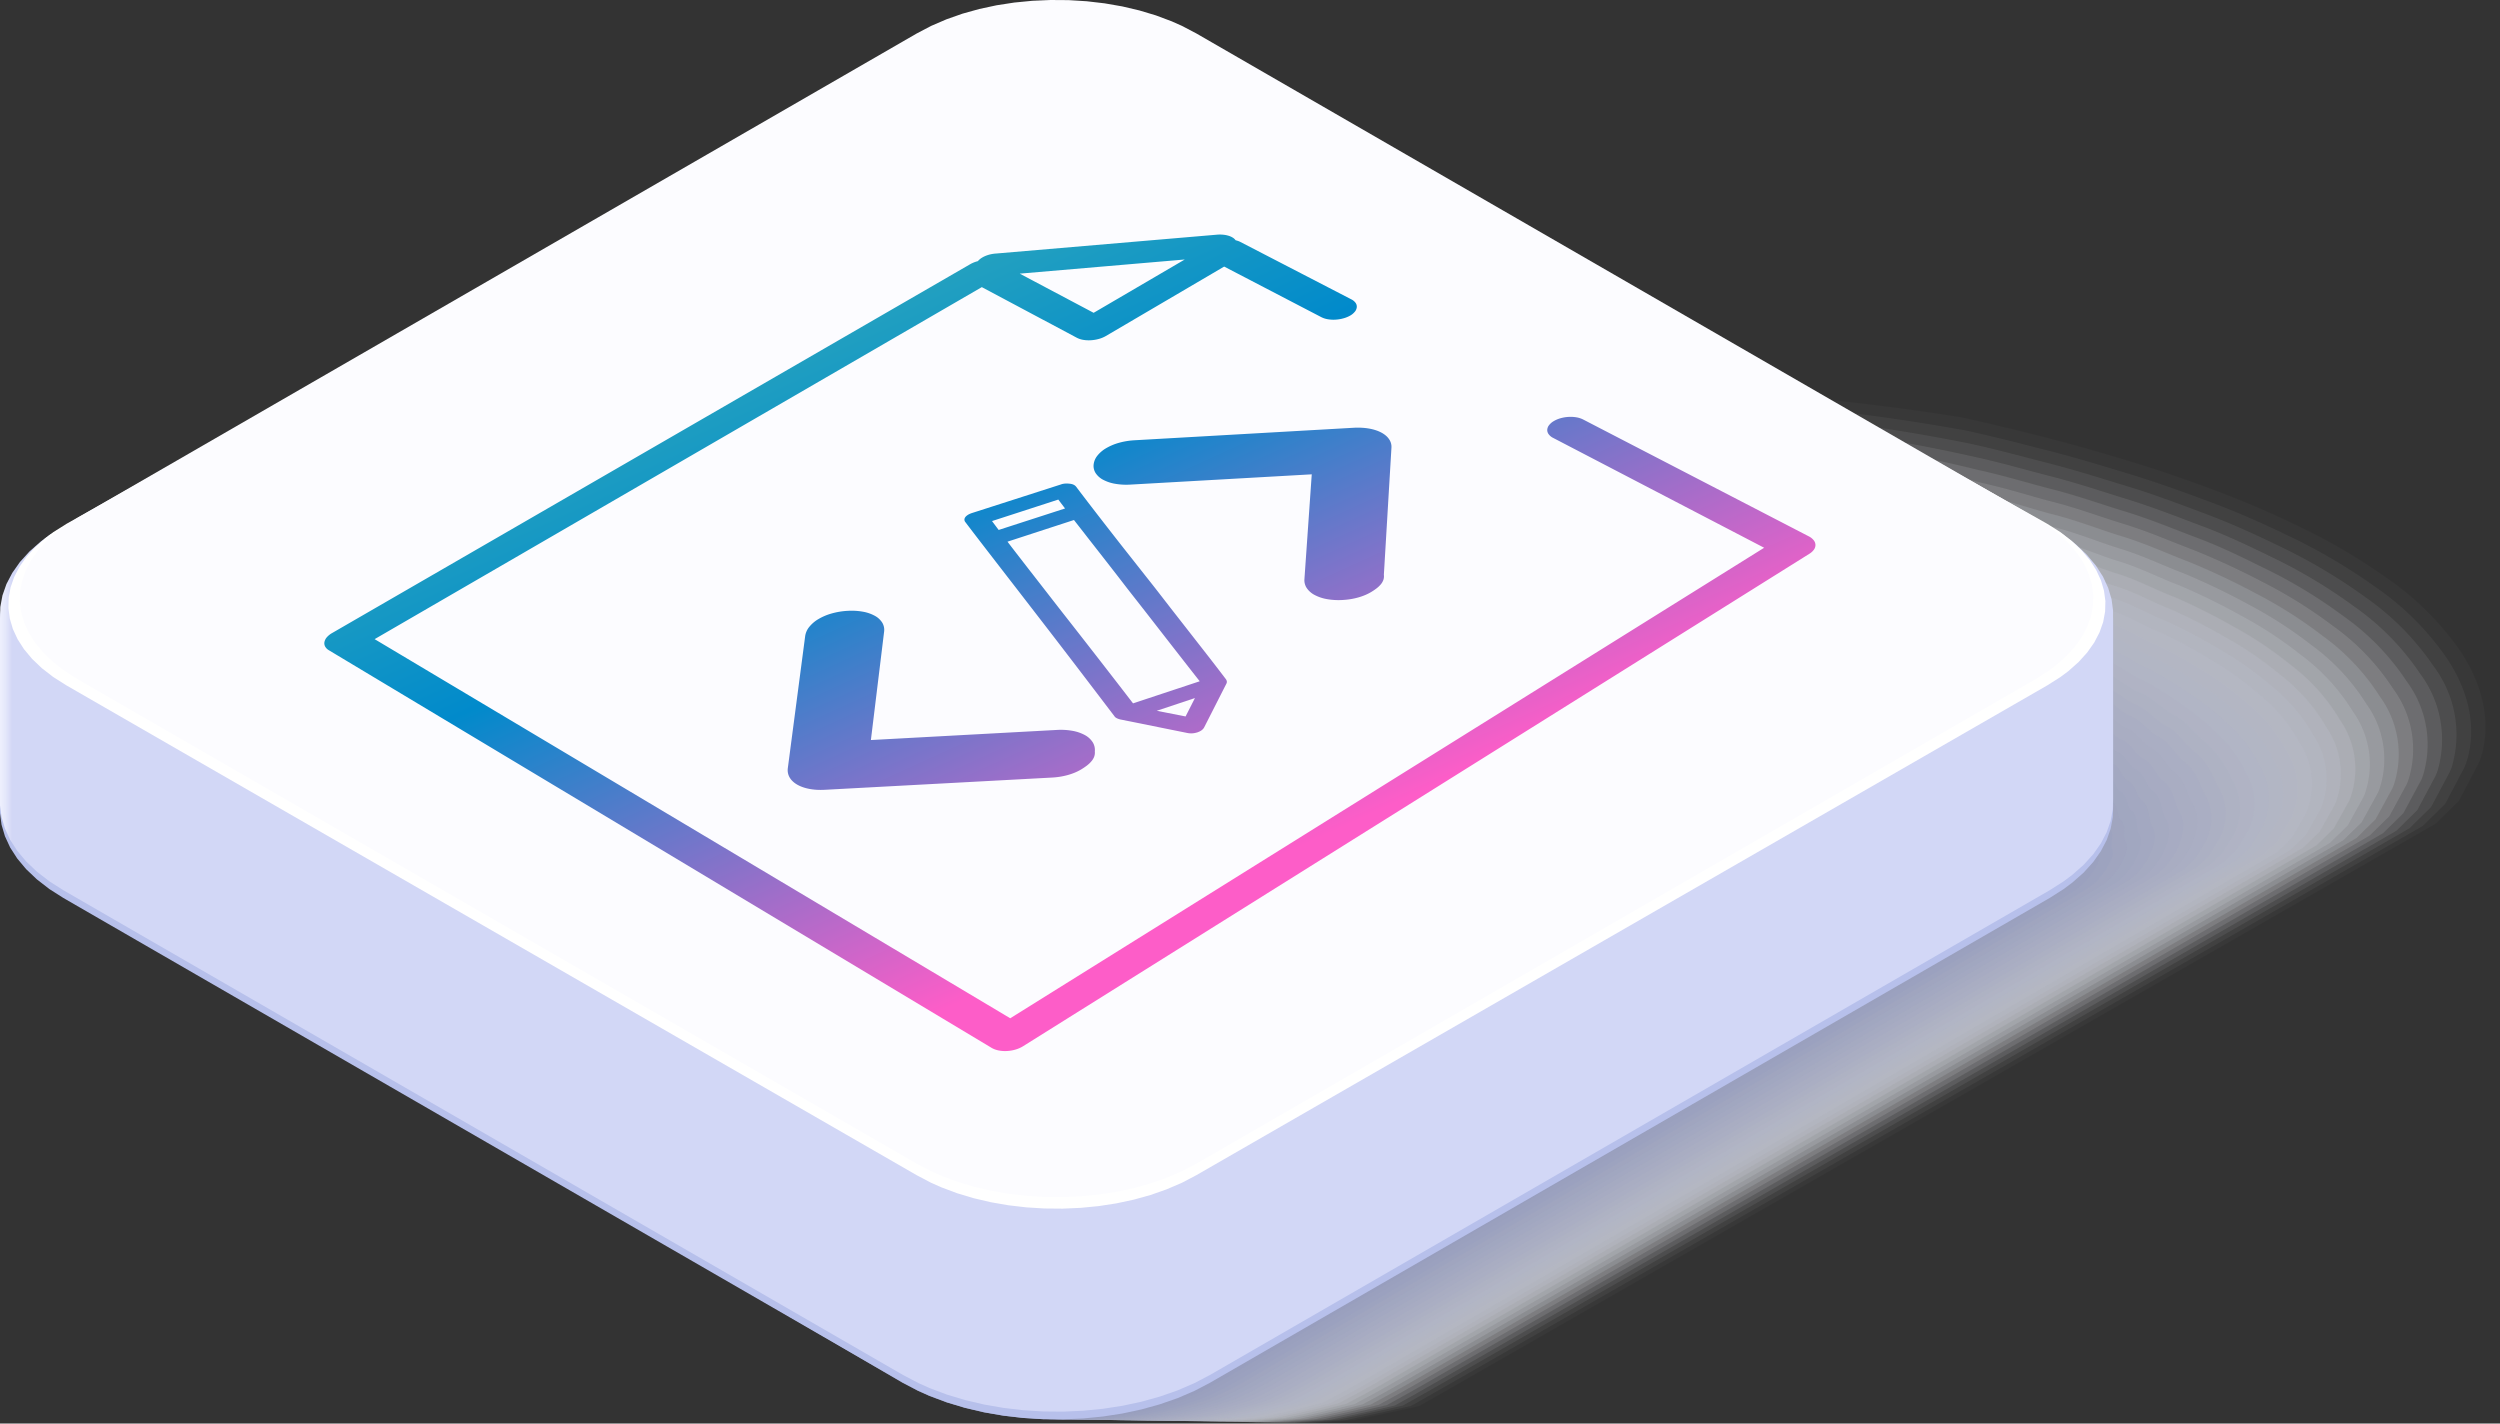 <svg xmlns="http://www.w3.org/2000/svg" xmlns:xlink="http://www.w3.org/1999/xlink" width="176.724" height="100.627" viewBox="0 0 176.724 100.627">
  <rect x="0" y="0" width="176.724" height="100.627" fill="#333333" stroke="none"/>
  <defs>
    <clipPath id="clip-path">
      <rect id="Rectangle_16824" data-name="Rectangle 16824" width="176.724" height="100.627" fill="none"/>
    </clipPath>
    <clipPath id="clip-path-3">
      <rect id="Rectangle_16821" data-name="Rectangle 16821" width="175.947" height="75.019" fill="none"/>
    </clipPath>
    <clipPath id="clip-path-4">
      <rect id="Rectangle_16789" data-name="Rectangle 16789" width="169.997" height="75.019" fill="none"/>
    </clipPath>
    <clipPath id="clip-path-5">
      <rect id="Rectangle_16790" data-name="Rectangle 16790" width="169.133" height="74.434" fill="none"/>
    </clipPath>
    <clipPath id="clip-path-6">
      <rect id="Rectangle_16791" data-name="Rectangle 16791" width="168.271" height="73.858" fill="none"/>
    </clipPath>
    <clipPath id="clip-path-7">
      <rect id="Rectangle_16792" data-name="Rectangle 16792" width="167.414" height="73.294" fill="none"/>
    </clipPath>
    <clipPath id="clip-path-8">
      <rect id="Rectangle_16793" data-name="Rectangle 16793" width="166.559" height="72.759" fill="none"/>
    </clipPath>
    <clipPath id="clip-path-9">
      <rect id="Rectangle_16794" data-name="Rectangle 16794" width="165.707" height="72.219" fill="none"/>
    </clipPath>
    <clipPath id="clip-path-10">
      <rect id="Rectangle_16795" data-name="Rectangle 16795" width="164.859" height="71.689" fill="none"/>
    </clipPath>
    <clipPath id="clip-path-11">
      <rect id="Rectangle_16796" data-name="Rectangle 16796" width="164.013" height="71.169" fill="none"/>
    </clipPath>
    <clipPath id="clip-path-12">
      <rect id="Rectangle_16797" data-name="Rectangle 16797" width="163.171" height="70.66" fill="none"/>
    </clipPath>
    <clipPath id="clip-path-13">
      <rect id="Rectangle_16798" data-name="Rectangle 16798" width="162.332" height="70.161" fill="none"/>
    </clipPath>
    <clipPath id="clip-path-14">
      <rect id="Rectangle_16799" data-name="Rectangle 16799" width="161.496" height="69.673" fill="none"/>
    </clipPath>
    <clipPath id="clip-path-15">
      <rect id="Rectangle_16800" data-name="Rectangle 16800" width="160.664" height="69.194" fill="none"/>
    </clipPath>
    <clipPath id="clip-path-16">
      <rect id="Rectangle_16801" data-name="Rectangle 16801" width="159.834" height="68.726" fill="none"/>
    </clipPath>
    <clipPath id="clip-path-17">
      <rect id="Rectangle_16802" data-name="Rectangle 16802" width="159.008" height="68.267" fill="none"/>
    </clipPath>
    <clipPath id="clip-path-18">
      <rect id="Rectangle_16803" data-name="Rectangle 16803" width="158.184" height="67.818" fill="none"/>
    </clipPath>
    <clipPath id="clip-path-19">
      <rect id="Rectangle_16804" data-name="Rectangle 16804" width="157.363" height="67.378" fill="none"/>
    </clipPath>
    <clipPath id="clip-path-20">
      <rect id="Rectangle_16805" data-name="Rectangle 16805" width="156.544" height="66.948" fill="none"/>
    </clipPath>
    <clipPath id="clip-path-21">
      <rect id="Rectangle_16806" data-name="Rectangle 16806" width="155.728" height="66.529" fill="none"/>
    </clipPath>
    <clipPath id="clip-path-22">
      <rect id="Rectangle_16807" data-name="Rectangle 16807" width="154.915" height="66.118" fill="none"/>
    </clipPath>
    <clipPath id="clip-path-23">
      <rect id="Rectangle_16808" data-name="Rectangle 16808" width="154.105" height="65.714" fill="none"/>
    </clipPath>
    <clipPath id="clip-path-24">
      <rect id="Rectangle_16809" data-name="Rectangle 16809" width="153.298" height="65.318" fill="none"/>
    </clipPath>
    <clipPath id="clip-path-25">
      <rect id="Rectangle_16810" data-name="Rectangle 16810" width="152.494" height="64.928" fill="none"/>
    </clipPath>
    <clipPath id="clip-path-26">
      <rect id="Rectangle_16811" data-name="Rectangle 16811" width="151.693" height="64.545" fill="none"/>
    </clipPath>
    <clipPath id="clip-path-27">
      <rect id="Rectangle_16812" data-name="Rectangle 16812" width="150.897" height="64.169" fill="none"/>
    </clipPath>
    <clipPath id="clip-path-28">
      <rect id="Rectangle_16813" data-name="Rectangle 16813" width="150.104" height="63.798" fill="none"/>
    </clipPath>
    <clipPath id="clip-path-29">
      <rect id="Rectangle_16814" data-name="Rectangle 16814" width="149.315" height="63.433" fill="none"/>
    </clipPath>
    <clipPath id="clip-path-30">
      <rect id="Rectangle_16815" data-name="Rectangle 16815" width="148.532" height="63.074" fill="none"/>
    </clipPath>
    <clipPath id="clip-path-31">
      <rect id="Rectangle_16816" data-name="Rectangle 16816" width="147.754" height="62.719" fill="none"/>
    </clipPath>
    <clipPath id="clip-path-32">
      <rect id="Rectangle_16817" data-name="Rectangle 16817" width="147.097" height="62.37" fill="none"/>
    </clipPath>
    <clipPath id="clip-path-33">
      <rect id="Rectangle_16818" data-name="Rectangle 16818" width="146.621" height="62.025" fill="none"/>
    </clipPath>
    <clipPath id="clip-path-34">
      <rect id="Rectangle_16819" data-name="Rectangle 16819" width="146.541" height="61.684" fill="none"/>
    </clipPath>
    <clipPath id="clip-path-35">
      <rect id="Rectangle_16820" data-name="Rectangle 16820" width="146.803" height="61.348" fill="none"/>
    </clipPath>
    <clipPath id="clip-path-36">
      <path id="Path_100308" data-name="Path 100308" d="M3.5,38.944l-.62.465-.8.707-.672.742-.542.771-.411.788-.282.806-.151.813L0,44.852V58.067l.109.816.238.806.368.8.5.777.629.753.758.722.889.689.994.633L63.837,98.328l1.087.569.8.359,1.225.46,1.289.386,1.332.313,1.368.237,1.393.164,1.41.088,1.414.012,1.412-.063,1.4-.138,1.376-.212,1.346-.288,1.3-.363,1.254-.438,1.191-.513,1.095-.574L144.89,64.06l.986-.628.62-.465.8-.706.672-.743.542-.771.411-.788.28-.8.152-.813.021-.817V44.309l-.108-.814-.239-.808-.37-.8-.5-.778-.629-.752-.759-.723-.886-.688-.995-.633L4.817,38.164Z" transform="translate(0 -38.164)" fill="none"/>
    </clipPath>
    <linearGradient id="linear-gradient" y1="1.013" x2="0.006" y2="1.013" gradientUnits="objectBoundingBox">
      <stop offset="0" stop-color="#eff1fe"/>
      <stop offset="0.457" stop-color="#e5e8fb"/>
      <stop offset="0.5" stop-color="#e4e7fb"/>
      <stop offset="0.952" stop-color="#d4d8f6"/>
      <stop offset="1" stop-color="#d2d7f6"/>
    </linearGradient>
    <linearGradient id="linear-gradient-2" x1="0.021" x2="0.648" y2="0.754" gradientUnits="objectBoundingBox">
      <stop offset="0" stop-color="#53c0b0"/>
      <stop offset="0" stop-color="#52c0b0"/>
      <stop offset="0.507" stop-color="#018acb"/>
      <stop offset="1" stop-color="#fd5dc8"/>
    </linearGradient>
  </defs>
  <g id="Group_61702" data-name="Group 61702" transform="translate(-476 -2327.683)">
    <g id="Group_61575" data-name="Group 61575" transform="translate(476 2327.683)">
      <g id="Group_61676" data-name="Group 61676" transform="translate(0)" clip-path="url(#clip-path)">
        <g id="Group_61673" data-name="Group 61673">
          <g id="Group_61672" data-name="Group 61672" clip-path="url(#clip-path)">
            <g id="Group_61671" data-name="Group 61671" transform="translate(0.777 25.608)" opacity="0.75" style="mix-blend-mode: multiply;isolation: isolate">
              <g id="Group_61670" data-name="Group 61670">
                <g id="Group_61669" data-name="Group 61669" clip-path="url(#clip-path-3)">
                  <g id="Group_61575-2" data-name="Group 61575" transform="translate(5.951)" opacity="0">
                    <g id="Group_61574" data-name="Group 61574">
                      <g id="Group_61573" data-name="Group 61573" clip-path="url(#clip-path-4)">
                        <path id="Path_100275" data-name="Path 100275" d="M138.578,29.354C184.3,39.273,176.41,54.5,176.41,54.5l-1.4,2.679-1.664,1.646L101.086,100.2l-4.567.979-3.189.227-3.2-.114-4.643-.808-7.7-1.456L13.968,59.613,12.841,58.9l-1.007-.779-.86-.821-.712-.854-.567-.88-.416-.9-.272-.915-.122-.925S.467,38.065,18.595,30.732s109.471-3.658,119.984-1.378" transform="translate(-6.933 -26.388)" fill="#fff"/>
                      </g>
                    </g>
                  </g>
                  <g id="Group_61578" data-name="Group 61578" transform="translate(5.791 0.574)" opacity="0.032">
                    <g id="Group_61577" data-name="Group 61577">
                      <g id="Group_61576" data-name="Group 61576" clip-path="url(#clip-path-5)">
                        <path id="Path_100276" data-name="Path 100276" d="M18.226,31.153c.2-.082.423-.186.642-.265s.465-.181.7-.256.509-.176.767-.249.555-.171.833-.242c.187-.049.4-.112.594-.159,17.461-4.217,69.366-3.219,97.551-1.648A165.156,165.156,0,0,1,138.87,30.3c2.094.455,4.071.947,5.939,1.422,2.126.541,4.1,1.121,5.956,1.683,2.18.662,4.166,1.362,5.991,2.045,2.284.854,4.29,1.744,6.074,2.611a41.8,41.8,0,0,1,6.027,3.546,20.328,20.328,0,0,1,5.261,5.205c2.378,3.572,1.813,6.44,1.458,7.523a3.32,3.32,0,0,1-.187.474l-1.365,2.6-1.619,1.6-1.155.664L103.1,98.726l-1.242.709-1.345.765-1.521.332-1.575.341-1.45.311-1.669.122-1.506.109-1.725-.057-1.459-.05-.157-.027L87.79,101l-1.605-.278-1.2-.209-.428-.081-1.642-.312-1.577-.3-1.534-.3-1.07-.209-1.4-.277L13.72,59.8,12.6,59.088l-1-.77-.348-.33-.5-.478-.706-.839L9.476,55.8l-.21-.444-.21-.444-.275-.9-.13-.912s-.071-.123-.179-.34c-.12-.243-.306-.638-.5-1.11-.128-.319-.271-.711-.4-1.119-.11-.336-.22-.725-.32-1.112-1.094-4.248-1.03-11.762,7.78-16.677.327-.182.667-.388,1.018-.564.331-.166.677-.354,1.031-.514s.753-.352,1.144-.51" transform="translate(-6.768 -26.98)" fill="#fdfdfe"/>
                      </g>
                    </g>
                  </g>
                  <g id="Group_61581" data-name="Group 61581" transform="translate(5.629 1.138)" opacity="0.065">
                    <g id="Group_61580" data-name="Group 61580">
                      <g id="Group_61579" data-name="Group 61579" clip-path="url(#clip-path-6)">
                        <path id="Path_100277" data-name="Path 100277" d="M17.856,31.574c.194-.079.423-.207.635-.282s.468-.2.7-.273.515-.2.765-.267.563-.188.831-.257c.181-.047.406-.123.595-.169,16.879-4.077,70.382-2.864,98.187-1.295a148.6,148.6,0,0,1,19.6,2.217c2.024.44,3.935.942,5.74,1.4,2.055.523,3.963,1.11,5.753,1.654,2.107.64,4.018,1.344,5.782,2,2.209.825,4.134,1.712,5.857,2.55a40.15,40.15,0,0,1,5.809,3.454,19.532,19.532,0,0,1,5.063,5.057c2.3,3.453,1.725,6.249,1.383,7.3a3.189,3.189,0,0,1-.182.458l-1.331,2.524L171.462,59.2l-1.15.662-67.8,38.878-1.238.706-1.339.756-1.512.335-1.566.342-1.446.31-1.659.126-1.5.11-1.715-.054-1.453-.049-.157-.025-1.65-.278-1.6-.273-1.192-.208-.427-.081-1.632-.312-1.567-.3-1.524-.3-1.062-.214-1.391-.285L13.473,59.986l-1.118-.707-.99-.76-.345-.324-.5-.473-.7-.825-.563-.855L9.045,55.6l-.21-.439-.279-.887-.137-.9s-.075-.128-.179-.337c-.116-.234-.308-.642-.491-1.1-.123-.309-.271-.715-.4-1.108-.106-.325-.217-.729-.313-1.1-1.057-4.1-.8-11.789,7.716-16.54.315-.177.645-.4.985-.573.319-.16.66-.37,1-.524s.738-.367,1.115-.52" transform="translate(-6.601 -27.561)" fill="#fafbfe"/>
                      </g>
                    </g>
                  </g>
                  <g id="Group_61584" data-name="Group 61584" transform="translate(5.463 1.691)" opacity="0.097">
                    <g id="Group_61583" data-name="Group 61583">
                      <g id="Group_61582" data-name="Group 61582" clip-path="url(#clip-path-7)">
                        <path id="Path_100278" data-name="Path 100278" d="M17.487,31.993c.187-.076.422-.226.627-.3s.471-.219.692-.29.52-.213.761-.282.571-.207.83-.274c.175-.045.413-.135.6-.179,16.3-3.936,71.4-2.508,98.821-.942a134.289,134.289,0,0,1,19.64,2.469c1.953.424,3.8.937,5.541,1.381,1.985.506,3.822,1.1,5.549,1.624,2.034.618,3.869,1.326,5.573,1.962,2.132.8,3.976,1.681,5.641,2.49a38.4,38.4,0,0,1,5.59,3.361,18.775,18.775,0,0,1,4.866,4.908,8.041,8.041,0,0,1,1.307,7.069,3.111,3.111,0,0,1-.178.443l-1.3,2.445-1.526,1.5-1.144.662-67.449,38.7-1.232.7-1.334.747-1.5.34-1.558.342-1.442.309-1.65.129-1.5.111-1.7-.049-1.446-.049L88.4,101.3l-1.641-.271-1.591-.27-1.185-.207-.425-.08-1.622-.312-1.558-.308-1.513-.309-1.053-.218-1.38-.3L13.226,60.171l-1.114-.7-.98-.749-.344-.319-.493-.465-.7-.811-.56-.842-.213-.432-.21-.433-.283-.873-.145-.886s-.077-.132-.177-.334c-.113-.226-.31-.647-.487-1.089-.119-.3-.27-.718-.394-1.1-.1-.313-.213-.731-.307-1.093-1.02-3.964-.57-11.817,7.653-16.4.3-.17.623-.416.952-.581.309-.154.642-.384.972-.533s.721-.383,1.086-.531" transform="translate(-6.431 -28.131)" fill="#f8f9fd"/>
                      </g>
                    </g>
                  </g>
                  <g id="Group_61587" data-name="Group 61587" transform="translate(5.295 2.214)" opacity="0.129">
                    <g id="Group_61586" data-name="Group 61586">
                      <g id="Group_61585" data-name="Group 61585" clip-path="url(#clip-path-8)">
                        <path id="Path_100279" data-name="Path 100279" d="M17.118,32.413c.181-.073.422-.246.619-.317s.473-.239.686-.308.526-.232.758-.3.579-.224.829-.288c.169-.044.421-.147.6-.189,15.714-3.8,72.418-2.209,99.457-.589a118.776,118.776,0,0,1,19.682,2.719c1.885.409,3.661.934,5.343,1.361,1.913.487,3.679,1.09,5.344,1.6,1.962.6,3.722,1.306,5.365,1.92,2.055.768,3.82,1.649,5.425,2.429a36.656,36.656,0,0,1,5.371,3.268,18,18,0,0,1,4.668,4.759,7.758,7.758,0,0,1,1.231,6.842,2.836,2.836,0,0,1-.173.429l-1.263,2.368-1.48,1.456-1.138.66-67.1,38.528-1.228.7-1.329.739-1.493.343-1.548.343-1.44.309-1.64.131-1.494.112-1.694-.046-1.439-.047-.157-.024-1.633-.264-1.584-.266-1.177-.2-.424-.08-1.612-.312L79.9,99.875l-1.5-.313-1.043-.224-1.37-.306-63-38.676-1.11-.7-.971-.739-.341-.313-.488-.459-.69-.8-.558-.83-.214-.424L8.4,55.666l-.287-.859-.151-.873s-.08-.136-.177-.331c-.109-.218-.312-.653-.482-1.079-.115-.286-.269-.721-.388-1.087-.1-.3-.21-.735-.3-1.083A14.841,14.841,0,0,1,14.2,34.086c.294-.164.6-.431.919-.589.3-.149.624-.4.942-.543s.706-.4,1.058-.541" transform="translate(-6.257 -28.67)" fill="#f6f7fc"/>
                      </g>
                    </g>
                  </g>
                  <g id="Group_61590" data-name="Group 61590" transform="translate(5.125 2.743)" opacity="0.161">
                    <g id="Group_61589" data-name="Group 61589">
                      <g id="Group_61588" data-name="Group 61588" clip-path="url(#clip-path-9)">
                        <path id="Path_100280" data-name="Path 100280" d="M16.749,32.833c.174-.07.422-.267.611-.335s.476-.259.681-.324.532-.252.755-.315.586-.243.827-.3c.163-.042.428-.158.6-.2,15.132-3.655,73.435-1.862,100.092-.236a107.667,107.667,0,0,1,19.725,2.969c1.815.394,3.526.93,5.144,1.341,1.843.469,3.537,1.08,5.141,1.567,1.889.574,3.573,1.288,5.155,1.879,1.98.74,3.663,1.617,5.209,2.369a34.863,34.863,0,0,1,5.151,3.175,17.2,17.2,0,0,1,4.471,4.611,7.478,7.478,0,0,1,1.157,6.613,2.7,2.7,0,0,1-.168.414l-1.23,2.289-1.433,1.409-1.133.659L100.757,98.767l-1.223.692-1.325.731-1.486.345-1.538.344-1.436.308-1.63.135-1.492.113-1.684-.042-1.432-.046-.156-.023-1.625-.258-1.577-.261-1.17-.2-.422-.079-1.6-.312L79.42,99.9l-1.493-.318-1.034-.229-1.36-.315L12.731,60.54l-1.105-.695-.962-.729-.338-.309-.484-.451-.683-.783L8.6,56.757l-.215-.417-.212-.422-.292-.844-.157-.861s-.083-.141-.177-.328c-.1-.21-.313-.658-.478-1.068-.111-.277-.267-.724-.382-1.077-.1-.29-.206-.738-.292-1.072a15.085,15.085,0,0,1,7.525-16.132c.283-.158.58-.445.885-.6.287-.144.607-.415.914-.553s.69-.413,1.029-.55" transform="translate(-6.081 -29.215)" fill="#f3f5fc"/>
                      </g>
                    </g>
                  </g>
                  <g id="Group_61593" data-name="Group 61593" transform="translate(4.951 3.262)" opacity="0.194">
                    <g id="Group_61592" data-name="Group 61592">
                      <g id="Group_61591" data-name="Group 61591" clip-path="url(#clip-path-10)">
                        <path id="Path_100281" data-name="Path 100281" d="M16.379,33.252c.167-.068.421-.286.6-.352s.478-.279.675-.342.538-.271.752-.332.595-.26.826-.319c.156-.041.436-.171.6-.21,14.55-3.515,74.452-1.516,100.727.117a97.935,97.935,0,0,1,19.767,3.219c1.746.378,3.39.925,4.946,1.321,1.771.451,3.4,1.069,4.938,1.538,1.817.551,3.425,1.269,4.946,1.838a54.338,54.338,0,0,1,4.993,2.308,33.147,33.147,0,0,1,4.932,3.083,16.432,16.432,0,0,1,4.273,4.462,7.2,7.2,0,0,1,1.082,6.386,2.62,2.62,0,0,1-.163.4l-1.2,2.212-1.388,1.361-1.128.658L100.17,98.777l-1.218.687-1.319.722-1.477.35-1.529.344-1.432.307-1.621.138-1.488.114-1.674-.038-1.425-.044-.157-.022-1.617-.251-1.57-.258-1.164-.2-.42-.078-1.591-.312-1.528-.317-1.483-.324-1.026-.234-1.349-.325-62.6-38.307-1.1-.691-.953-.718-.335-.3-.478-.444L8.937,57.8l-.555-.8-.216-.41-.213-.416-.3-.83-.165-.848s-.085-.145-.175-.325c-.1-.2-.316-.663-.475-1.058-.107-.266-.266-.728-.377-1.067-.092-.279-.2-.74-.286-1.064a15.357,15.357,0,0,1,7.462-16c.273-.151.559-.459.852-.607.276-.138.59-.43.884-.563s.674-.428,1-.56" transform="translate(-5.902 -29.75)" fill="#f1f3fb"/>
                      </g>
                    </g>
                  </g>
                  <g id="Group_61596" data-name="Group 61596" transform="translate(4.774 3.77)" opacity="0.226">
                    <g id="Group_61595" data-name="Group 61595">
                      <g id="Group_61594" data-name="Group 61594" clip-path="url(#clip-path-11)">
                        <path id="Path_100282" data-name="Path 100282" d="M16.009,33.67c.16-.065.421-.307.6-.369s.48-.3.671-.36.542-.289.748-.348.6-.278.825-.335c.15-.039.443-.181.6-.219,13.968-3.373,75.468-1.167,101.362.47a89.487,89.487,0,0,1,19.81,3.47c1.675.363,3.252.922,4.746,1.3,1.7.433,3.254,1.06,4.735,1.51,1.744.529,3.276,1.25,4.737,1.8a51.413,51.413,0,0,1,4.776,2.248,31.407,31.407,0,0,1,4.713,2.991,15.651,15.651,0,0,1,4.075,4.313A6.924,6.924,0,0,1,169.41,56.3a2.457,2.457,0,0,1-.157.383l-1.162,2.133-1.341,1.314-1.122.656-66.043,38-1.213.682-1.313.714-1.468.353-1.521.345-1.428.306-1.611.141-1.485.114-1.662-.033-1.419-.042-.157-.022L84.7,101.1l-1.562-.254-1.156-.2-.419-.078-1.581-.312-1.52-.32L76.988,99.6l-1.017-.239-1.338-.335-62.4-38.122-1.1-.686-.944-.708-.333-.3-.474-.438-.673-.755-.553-.791-.217-.4-.213-.41-.3-.817-.172-.835s-.088-.149-.175-.322c-.1-.194-.318-.668-.47-1.047-.1-.254-.265-.731-.372-1.056-.087-.269-.2-.744-.279-1.054-.874-3.4.35-11.928,7.4-15.86.262-.145.538-.474.819-.614.265-.133.573-.445.855-.574s.659-.443.971-.57" transform="translate(-5.72 -30.273)" fill="#eff1fa"/>
                      </g>
                    </g>
                  </g>
                  <g id="Group_61599" data-name="Group 61599" transform="translate(4.595 4.267)" opacity="0.258">
                    <g id="Group_61598" data-name="Group 61598">
                      <g id="Group_61597" data-name="Group 61597" clip-path="url(#clip-path-12)">
                        <path id="Path_100283" data-name="Path 100283" d="M15.64,34.089c.153-.062.42-.327.588-.387s.483-.317.666-.376.547-.309.744-.365.611-.3.824-.351c.144-.037.45-.193.6-.23,13.387-3.232,76.486-.817,102,.824a82.022,82.022,0,0,1,19.852,3.721c1.605.348,3.116.916,4.548,1.28,1.63.415,3.111,1.049,4.531,1.48,1.671.508,3.128,1.232,4.527,1.755a48.551,48.551,0,0,1,4.561,2.186,29.746,29.746,0,0,1,4.494,2.9,14.893,14.893,0,0,1,3.877,4.165,6.648,6.648,0,0,1,.932,5.932,2.258,2.258,0,0,1-.152.37L167.1,59.047l-1.3,1.265-1.116.656L99,98.8l-1.208.677-1.309.706-1.459.356-1.512.345-1.425.306-1.6.144-1.481.115-1.653-.03-1.412-.041-.157-.021-1.6-.238-1.556-.25-1.149-.2-.417-.078-1.571-.312-1.509-.322-1.462-.335-1.007-.245-1.329-.344L11.989,61.092,10.9,60.41l-.935-.7-.33-.293-.468-.43-.668-.74-.551-.779-.219-.4-.213-.406-.3-.8-.179-.823s-.092-.152-.175-.318c-.092-.185-.32-.673-.466-1.036-.1-.245-.264-.734-.366-1.046-.083-.257-.194-.746-.271-1.043-.838-3.256.58-11.955,7.334-15.724.25-.14.516-.488.786-.623.253-.127.554-.461.826-.583s.642-.458.942-.579" transform="translate(-5.535 -30.786)" fill="#eceffa"/>
                      </g>
                    </g>
                  </g>
                  <g id="Group_61602" data-name="Group 61602" transform="translate(4.412 4.755)" opacity="0.29">
                    <g id="Group_61601" data-name="Group 61601">
                      <g id="Group_61600" data-name="Group 61600" clip-path="url(#clip-path-13)">
                        <path id="Path_100284" data-name="Path 100284" d="M15.271,34.508c.147-.059.42-.347.58-.4s.486-.338.66-.393.553-.327.742-.381.619-.313.822-.366c.138-.036.458-.206.6-.241,12.8-3.093,77.5-.466,102.633,1.177a75.553,75.553,0,0,1,19.895,3.97c1.536.334,2.98.912,4.349,1.261,1.559.4,2.97,1.038,4.327,1.451,1.6.486,2.98,1.214,4.319,1.715a45.551,45.551,0,0,1,4.344,2.125,28.036,28.036,0,0,1,4.276,2.806,14.135,14.135,0,0,1,3.679,4.016,6.371,6.371,0,0,1,.857,5.705,2.135,2.135,0,0,1-.148.355l-1.094,1.977-1.25,1.219-1.11.654L98.414,98.8l-1.2.673-1.3.7-1.45.361-1.5.345-1.423.3-1.591.147-1.478.116-1.642-.025-1.405-.041-.157-.019-1.591-.232-1.549-.246-1.141-.2-.416-.077L79,100.3l-1.5-.325-1.452-.341-1-.248-1.318-.354L11.741,61.276,10.653,60.6l-.927-.687L9.4,59.623,8.937,59.2l-.661-.726-.55-.767-.22-.39-.214-.4-.308-.788L6.8,55.32S6.7,55.163,6.624,55c-.089-.178-.322-.679-.462-1.026-.094-.234-.263-.738-.36-1.035-.081-.246-.191-.75-.264-1.034-.8-3.115.809-11.983,7.269-15.588.24-.133.495-.5.753-.631.243-.122.537-.476.8-.594s.628-.474.914-.589" transform="translate(-5.348 -31.288)" fill="#eaedf9"/>
                      </g>
                    </g>
                  </g>
                  <g id="Group_61605" data-name="Group 61605" transform="translate(4.228 5.231)" opacity="0.323">
                    <g id="Group_61604" data-name="Group 61604">
                      <g id="Group_61603" data-name="Group 61603" clip-path="url(#clip-path-14)">
                        <path id="Path_100285" data-name="Path 100285" d="M14.9,34.926c.141-.057.419-.367.573-.422s.488-.357.655-.41.558-.345.738-.4.627-.331.821-.381c.132-.034.465-.217.6-.25,12.223-2.952,78.519-.115,103.268,1.529,12.017.8,18.223,3.85,19.938,4.221,1.465.318,2.843.908,4.151,1.24,1.489.378,2.828,1.029,4.123,1.422,1.526.464,2.832,1.2,4.11,1.673a42.857,42.857,0,0,1,4.128,2.065,26.5,26.5,0,0,1,4.056,2.712,13.385,13.385,0,0,1,3.481,3.867,6.1,6.1,0,0,1,.781,5.478,1.917,1.917,0,0,1-.143.341l-1.059,1.9-1.2,1.172-1.105.653L97.827,98.813l-1.2.669-1.3.689-1.441.364-1.493.346-1.419.3-1.582.15-1.474.116-1.631-.021-1.4-.039-.157-.018-1.583-.225L81.61,100.9l-1.134-.2-.415-.077-1.549-.312L77.02,99.99l-1.441-.345-.99-.254-1.307-.364L11.493,61.46l-1.084-.673-.917-.677-.324-.282L8.71,59.41,8.054,58.7l-.547-.754-.222-.382-.215-.394-.312-.773-.193-.8s-.1-.161-.173-.312c-.084-.17-.324-.684-.457-1.015-.09-.224-.262-.74-.355-1.026-.077-.235-.187-.752-.257-1.024-.765-2.972,1.04-12.01,7.206-15.451.229-.127.474-.516.719-.64s.52-.491.768-.6.611-.489.885-.6" transform="translate(-5.157 -31.779)" fill="#e8ebf9"/>
                      </g>
                    </g>
                  </g>
                  <g id="Group_61608" data-name="Group 61608" transform="translate(4.04 5.698)" opacity="0.355">
                    <g id="Group_61607" data-name="Group 61607">
                      <g id="Group_61606" data-name="Group 61606" clip-path="url(#clip-path-15)">
                        <path id="Path_100286" data-name="Path 100286" d="M14.53,35.344c.134-.054.419-.388.565-.441s.491-.377.649-.426.564-.365.736-.414.636-.35.821-.4c.124-.034.472-.231.6-.262,11.64-2.81,79.536.24,103.9,1.884,12.242.825,18.347,4.117,19.98,4.471,1.4.3,2.707.9,3.953,1.22,1.417.362,2.685,1.018,3.92,1.395,1.453.44,2.683,1.176,3.9,1.63a40.179,40.179,0,0,1,3.912,2,24.894,24.894,0,0,1,3.838,2.62,12.639,12.639,0,0,1,3.283,3.719,5.821,5.821,0,0,1,.706,5.25,1.841,1.841,0,0,1-.138.326l-1.026,1.821-1.157,1.125-1.1.651-64.636,37.3-1.194.664-1.293.68-1.432.368-1.485.346-1.415.3-1.572.151-1.47.118-1.621-.017-1.392-.038-.158-.018-1.575-.219-1.534-.238-1.127-.2-.414-.077-1.539-.312-1.481-.331-1.43-.351-.982-.258-1.3-.374L11.246,61.642l-1.08-.67-.908-.667-.321-.277-.453-.41-.65-.7-.545-.741L7.064,57.8l-.216-.388-.315-.761-.2-.784s-.1-.164-.173-.31c-.081-.161-.326-.688-.453-1.005-.085-.212-.26-.742-.348-1.014-.074-.223-.184-.756-.25-1.014-.729-2.831,1.27-12.037,7.143-15.313.217-.122.451-.533.685-.649s.5-.508.738-.613.6-.5.857-.608" transform="translate(-4.964 -32.26)" fill="#e5e9f8"/>
                      </g>
                    </g>
                  </g>
                  <g id="Group_61611" data-name="Group 61611" transform="translate(3.851 6.155)" opacity="0.387">
                    <g id="Group_61610" data-name="Group 61610">
                      <g id="Group_61609" data-name="Group 61609" clip-path="url(#clip-path-16)">
                        <path id="Path_100287" data-name="Path 100287" d="M14.161,35.761c.127-.051.419-.408.557-.457s.494-.4.644-.444.569-.384.732-.431.643-.367.82-.412c.118-.031.479-.241.6-.271,11.058-2.671,80.552.593,104.538,2.236,12.468.854,18.471,4.385,20.023,4.722,1.327.287,2.571.9,3.754,1.2,1.347.343,2.544,1.008,3.717,1.364,1.38.419,2.535,1.158,3.692,1.59a37.428,37.428,0,0,1,3.7,1.944,23.159,23.159,0,0,1,3.619,2.528,11.9,11.9,0,0,1,3.085,3.569,5.557,5.557,0,0,1,.632,5.024,1.7,1.7,0,0,1-.133.31l-.992,1.743-1.111,1.077-1.093.65L96.656,98.829l-1.188.66-1.289.672-1.423.371-1.476.348-1.411.3-1.562.155-1.467.119-1.61-.014-1.385-.036-.158-.017-1.566-.213-1.527-.235-1.12-.2-.412-.075-1.528-.312-1.472-.335-1.42-.356-.973-.264-1.286-.383L11,61.823,9.922,61.16l-.9-.657L8.7,60.231l-.447-.4-.645-.684-.543-.728-.224-.37-.217-.382-.32-.745L6.1,56.147s-.1-.17-.171-.307c-.077-.153-.329-.695-.449-.995-.082-.2-.259-.746-.344-1-.07-.213-.18-.758-.243-1-.693-2.69,1.5-12.065,7.079-15.178.207-.115.43-.546.652-.657s.484-.522.708-.623.58-.519.828-.619" transform="translate(-4.769 -32.731)" fill="#e3e7f7"/>
                      </g>
                    </g>
                  </g>
                  <g id="Group_61614" data-name="Group 61614" transform="translate(3.659 6.602)" opacity="0.419">
                    <g id="Group_61613" data-name="Group 61613" transform="translate(0)">
                      <g id="Group_61612" data-name="Group 61612" clip-path="url(#clip-path-17)">
                        <path id="Path_100288" data-name="Path 100288" d="M13.791,36.178c.12-.049.418-.427.549-.475s.5-.416.639-.461.575-.4.73-.447.651-.385.818-.429c.112-.029.486-.252.6-.28,10.477-2.531,81.569.947,105.174,2.588,12.693.883,18.594,4.654,20.066,4.972,1.256.273,2.434.895,3.555,1.18,1.275.325,2.4,1,3.512,1.335,1.308.4,2.387,1.139,3.483,1.549a34.525,34.525,0,0,1,3.479,1.882,21.657,21.657,0,0,1,3.4,2.436,11.16,11.16,0,0,1,2.887,3.421,5.286,5.286,0,0,1,.557,4.8,1.586,1.586,0,0,1-.128.3l-.958,1.665-1.065,1.03L160,61.885,96.07,98.836l-1.183.656-1.283.664-1.414.375-1.467.348-1.407.3-1.553.159-1.463.119-1.6-.009-1.378-.035-.157-.017-1.558-.206-1.521-.232-1.113-.193-.41-.075-1.519-.312-1.461-.337-1.41-.362-.964-.269-1.276-.393L10.75,62.006l-1.071-.66-.89-.646-.316-.267-.443-.4-.639-.67-.542-.715-.226-.362-.217-.377-.324-.731-.213-.759s-.107-.174-.171-.3c-.073-.146-.331-.7-.444-.984-.077-.191-.258-.75-.339-.994-.065-.2-.176-.762-.236-.994-.656-2.548,1.73-12.093,7.016-15.043.2-.11.409-.56.619-.666s.467-.537.679-.633.564-.534.8-.629" transform="translate(-4.571 -33.192)" fill="#e1e4f7"/>
                      </g>
                    </g>
                  </g>
                  <g id="Group_61617" data-name="Group 61617" transform="translate(3.466 7.04)" opacity="0.452">
                    <g id="Group_61616" data-name="Group 61616" transform="translate(0)">
                      <g id="Group_61615" data-name="Group 61615" clip-path="url(#clip-path-18)">
                        <path id="Path_100289" data-name="Path 100289" d="M13.42,36.6c.114-.046.418-.447.542-.492s.5-.436.633-.478.58-.422.726-.464.66-.4.817-.443c.106-.027.494-.265.6-.291,9.894-2.39,82.585,1.3,105.808,2.941,12.919.911,18.72,4.922,20.108,5.223,1.187.258,2.3.891,3.356,1.16,1.205.307,2.261.988,3.309,1.306,1.235.376,2.239,1.121,3.273,1.507a32.273,32.273,0,0,1,3.264,1.821,20.026,20.026,0,0,1,3.18,2.344A10.45,10.45,0,0,1,161.732,54a5.02,5.02,0,0,1,.48,4.569,1.408,1.408,0,0,1-.122.28l-.924,1.587-1.019.982-1.082.648L95.483,98.843l-1.178.651-1.278.655-1.405.378-1.458.349-1.405.3-1.542.162-1.46.121-1.59-.006-1.371-.033-.157-.016-1.551-.2-1.513-.227-1.105-.192-.41-.075-1.508-.312-1.453-.34-1.4-.368-.955-.274-1.265-.4L10.5,62.188l-1.067-.656-.88-.636-.314-.261L7.8,60.246l-.633-.656-.541-.7L6.4,58.533l-.218-.372-.328-.716-.22-.746s-.11-.178-.171-.3-.333-.706-.441-.973c-.072-.181-.256-.753-.332-.984-.062-.19-.173-.765-.229-.984-.62-2.407,1.96-12.121,6.952-14.906.185-.1.386-.574.586-.674s.449-.552.649-.642.549-.549.771-.639" transform="translate(-4.372 -33.643)" fill="#dee2f6"/>
                      </g>
                    </g>
                  </g>
                  <g id="Group_61620" data-name="Group 61620" transform="translate(3.27 7.469)" opacity="0.484">
                    <g id="Group_61619" data-name="Group 61619" transform="translate(0)">
                      <g id="Group_61618" data-name="Group 61618" clip-path="url(#clip-path-19)">
                        <path id="Path_100290" data-name="Path 100290" d="M13.05,37.012c.107-.044.417-.468.535-.509s.5-.455.627-.5.586-.441.723-.48.668-.42.816-.459c.1-.025.5-.277.606-.3,9.312-2.248,83.6,1.66,106.444,3.3,13.144.94,18.843,5.19,20.15,5.473,1.117.243,2.161.886,3.158,1.139,1.133.288,2.118.977,3.105,1.277,1.163.353,2.09,1.1,3.064,1.466a29.468,29.468,0,0,1,3.047,1.76,18.506,18.506,0,0,1,2.962,2.25,9.736,9.736,0,0,1,2.493,3.124,4.757,4.757,0,0,1,.406,4.342,1.272,1.272,0,0,1-.118.266l-.889,1.509-.973.935-1.076.646L94.9,98.85l-1.173.646-1.273.647-1.4.381-1.449.35-1.4.3-1.533.164-1.456.122h-1.58l-1.364-.033-.157-.015-1.542-.192L79.067,101l-1.1-.191-.408-.074-1.5-.312-1.442-.343-1.39-.373-.946-.279-1.255-.412L10.254,62.37,9.19,61.719l-.871-.626-.311-.256-.433-.382-.628-.641-.539-.69-.228-.347-.219-.367-.332-.7L5.4,56.973s-.112-.182-.169-.3-.335-.71-.437-.963c-.068-.17-.256-.757-.327-.973-.058-.18-.169-.768-.221-.974C3.664,51.5,6.437,41.616,11.136,39c.174-.1.365-.589.553-.682s.431-.568.62-.653.533-.564.741-.648" transform="translate(-4.17 -34.085)" fill="#dce0f5"/>
                      </g>
                    </g>
                  </g>
                  <g id="Group_61623" data-name="Group 61623" transform="translate(3.073 7.889)" opacity="0.516">
                    <g id="Group_61622" data-name="Group 61622">
                      <g id="Group_61621" data-name="Group 61621" clip-path="url(#clip-path-20)">
                        <path id="Path_100291" data-name="Path 100291" d="M12.68,37.427c.1-.041.417-.487.527-.527s.5-.475.622-.512.591-.46.72-.5.675-.439.814-.475c.093-.024.509-.288.607-.312C24.7,33,100.588,37.123,123.049,38.752c13.371.97,18.968,5.459,20.193,5.725,1.047.227,2.025.881,2.959,1.119,1.064.271,1.977.968,2.9,1.248,1.09.331,1.942,1.084,2.855,1.425a27.106,27.106,0,0,1,2.831,1.7,16.949,16.949,0,0,1,2.742,2.158,9.024,9.024,0,0,1,2.3,2.974,4.5,4.5,0,0,1,.331,4.115,1.172,1.172,0,0,1-.114.251l-.855,1.43-.927.887-1.071.646L94.311,98.856l-1.167.642-1.268.639-1.387.385-1.44.35-1.4.3-1.524.168-1.453.123-1.568,0-1.358-.031-.158-.014-1.533-.186-1.5-.22-1.091-.189-.407-.074-1.488-.312-1.433-.345-1.379-.378-.937-.284-1.244-.422L10.006,62.551,8.946,61.9l-.862-.615-.309-.25-.428-.376-.622-.628-.537-.677-.229-.341-.22-.361L5.4,57.967l-.235-.721s-.115-.185-.169-.294-.337-.715-.432-.952c-.064-.16-.255-.76-.321-.964-.055-.168-.165-.771-.215-.964-.546-2.124,2.42-12.177,6.825-14.634.163-.091.344-.6.519-.691s.414-.583.591-.663.518-.579.713-.658" transform="translate(-3.967 -34.518)" fill="#dadef5"/>
                      </g>
                    </g>
                  </g>
                  <g id="Group_61626" data-name="Group 61626" transform="translate(2.875 8.301)" opacity="0.548">
                    <g id="Group_61625" data-name="Group 61625" transform="translate(0)">
                      <g id="Group_61624" data-name="Group 61624" clip-path="url(#clip-path-21)">
                        <path id="Path_100292" data-name="Path 100292" d="M12.311,37.844c.093-.038.416-.508.519-.544s.506-.495.617-.53.6-.478.716-.513.683-.456.813-.49c.087-.022.516-.3.607-.322,8.148-1.968,85.634,2.377,107.714,4,13.6,1,19.091,5.726,20.235,5.975.977.212,1.888.877,2.76,1.1.992.252,1.835.957,2.7,1.219,1.017.31,1.793,1.066,2.645,1.384a24.4,24.4,0,0,1,2.615,1.639,15.464,15.464,0,0,1,2.523,2.066,8.325,8.325,0,0,1,2.1,2.826,4.237,4.237,0,0,1,.255,3.888,1.083,1.083,0,0,1-.108.236l-.821,1.353-.881.839-1.066.644L93.725,98.863l-1.164.638-1.263.63-1.379.389-1.43.352-1.394.3-1.514.171-1.449.124-1.559.006-1.351-.029-.158-.013-1.526-.181-1.492-.215-1.084-.188-.4-.074-1.478-.312-1.424-.348-1.368-.383-.928-.288-1.233-.433L9.757,62.732,8.7,62.09l-.853-.606-.306-.246-.422-.369-.616-.613-.536-.664-.23-.335L5.519,58.9l-.34-.673-.242-.708s-.118-.19-.169-.291-.339-.721-.428-.941c-.059-.149-.253-.764-.315-.953-.051-.157-.161-.773-.208-.954-.51-1.983,2.65-12.2,6.761-14.5.152-.085.322-.617.486-.7s.4-.6.562-.673.5-.594.684-.668" transform="translate(-3.763 -34.942)" fill="#d7ddf4"/>
                      </g>
                    </g>
                  </g>
                  <g id="Group_61629" data-name="Group 61629" transform="translate(2.675 8.705)" opacity="0.581">
                    <g id="Group_61628" data-name="Group 61628" transform="translate(0)">
                      <g id="Group_61627" data-name="Group 61627" clip-path="url(#clip-path-22)">
                        <path id="Path_100293" data-name="Path 100293" d="M11.94,38.26c.087-.035.416-.528.511-.562s.509-.514.611-.547.6-.5.713-.53.692-.475.812-.506c.082-.02.523-.312.608-.332,7.565-1.827,86.65,2.736,108.349,4.354,13.822,1.032,19.216,5.994,20.278,6.224.907.2,1.752.873,2.562,1.079.921.235,1.692.947,2.494,1.191.945.286,1.646,1.046,2.437,1.342.99.37,1.626,1.2,2.4,1.578,1.051.511,1.6,1.47,2.3,1.973a7.662,7.662,0,0,1,1.9,2.677,3.985,3.985,0,0,1,.18,3.66.99.99,0,0,1-.1.221l-.788,1.274-.835.793-1.059.643L93.138,98.87,91.98,99.5l-1.258.622-1.37.392-1.421.353-1.391.3-1.5.174-1.446.125-1.548.011-1.344-.028-.158-.013-1.517-.173-1.485-.213-1.077-.187-.4-.073-1.467-.312-1.414-.352-1.359-.388-.919-.294L69.678,99,9.509,62.913l-1.051-.639-.844-.595-.3-.24-.417-.362-.61-.6-.533-.651L5.517,59.5,5.3,59.151l-.345-.66L4.7,57.8s-.12-.194-.167-.288-.342-.726-.424-.931c-.055-.139-.252-.767-.31-.943-.048-.146-.158-.776-.2-.944-.475-1.84,2.879-12.231,6.7-14.361.142-.079.3-.632.453-.707s.379-.613.532-.682.486-.609.656-.678" transform="translate(-3.557 -35.358)" fill="#d5dbf3"/>
                      </g>
                    </g>
                  </g>
                  <g id="Group_61632" data-name="Group 61632" transform="translate(2.474 9.101)" opacity="0.613">
                    <g id="Group_61631" data-name="Group 61631" transform="translate(0)">
                      <g id="Group_61630" data-name="Group 61630" clip-path="url(#clip-path-23)">
                        <path id="Path_100294" data-name="Path 100294" d="M11.569,38.675c.081-.032.416-.548.5-.579s.511-.534.607-.564.607-.517.709-.546.7-.493.811-.521c.075-.019.531-.324.609-.343,6.984-1.687,87.666,3.095,108.985,4.708,14.046,1.062,19.34,6.262,20.32,6.475.837.181,1.616.869,2.363,1.059.85.216,1.551.936,2.291,1.162.872.265,1.5,1.028,2.228,1.3.913.342,1.468,1.171,2.182,1.518.969.472,1.433,1.416,2.085,1.881,1.018.724,1.272,1.884,1.7,2.528a3.737,3.737,0,0,1,.106,3.433.9.9,0,0,1-.1.207l-.754,1.2-.788.744-1.054.642-61.826,35.9L91.4,99.5l-1.253.614-1.361.4-1.412.353-1.388.3-1.493.177-1.443.126-1.537.014-1.337-.026-.158-.012-1.508-.167-1.478-.208-1.069-.186-.4-.072L74.1,100.5l-1.405-.354-1.348-.394-.91-.3L69.227,99,9.261,63.094,8.214,62.46l-.835-.584-.3-.235-.411-.354L6.061,60.7l-.531-.639-.234-.32L5.074,59.4l-.348-.646-.255-.682s-.124-.2-.167-.285-.344-.732-.419-.921c-.051-.127-.251-.77-.3-.932-.044-.135-.154-.779-.194-.935C2.949,53.3,6.5,42.738,10.02,40.771c.131-.073.279-.645.42-.716s.361-.629.5-.692.471-.625.627-.688" transform="translate(-3.35 -35.767)" fill="#d3d8f3"/>
                      </g>
                    </g>
                  </g>
                  <g id="Group_61635" data-name="Group 61635" transform="translate(2.271 9.49)" opacity="0.645">
                    <g id="Group_61634" data-name="Group 61634">
                      <g id="Group_61633" data-name="Group 61633" clip-path="url(#clip-path-24)">
                        <path id="Path_100295" data-name="Path 100295" d="M11.2,39.09c.074-.03.415-.568.5-.6s.514-.553.6-.581.612-.536.707-.563.707-.51.809-.537c.069-.017.539-.335.609-.352,6.4-1.547,88.683,3.455,109.62,5.06,14.272,1.095,19.465,6.531,20.363,6.726.768.166,1.479.865,2.164,1.038.779.2,1.409.927,2.087,1.132.8.243,1.349,1.009,2.018,1.26.837.312,1.312,1.139,1.966,1.457.89.433,1.269,1.362,1.867,1.788.933.665,1.11,1.789,1.5,2.38a3.486,3.486,0,0,1,.03,3.205.817.817,0,0,1-.092.192l-.72,1.118-.742.7-1.048.64L91.966,98.881l-1.149.624-1.247.6-1.352.4-1.4.354-1.384.3-1.484.18-1.439.126-1.526.018-1.331-.025-.158-.011-1.5-.16-1.471-.2-1.063-.184-.4-.072-1.447-.312-1.395-.357-1.338-.4-.9-.3-1.2-.461L9.013,63.274l-1.043-.63-.826-.574-.3-.23-.408-.347-.6-.572-.529-.626-.235-.313-.223-.338L4.5,59.012l-.262-.67s-.127-.2-.167-.281-.345-.738-.414-.911c-.048-.116-.25-.772-.3-.922-.04-.123-.149-.782-.186-.924-.4-1.558,3.34-12.288,6.57-14.09.12-.067.258-.66.387-.725s.344-.643.474-.7.454-.64.6-.7" transform="translate(-3.141 -36.167)" fill="#d1d6f2"/>
                      </g>
                    </g>
                  </g>
                  <g id="Group_61638" data-name="Group 61638" transform="translate(2.068 9.872)" opacity="0.677">
                    <g id="Group_61637" data-name="Group 61637">
                      <g id="Group_61636" data-name="Group 61636" clip-path="url(#clip-path-25)">
                        <path id="Path_100296" data-name="Path 100296" d="M10.828,39.505c.068-.027.416-.588.489-.614s.515-.574.595-.6.618-.554.7-.578.716-.529.809-.552c.062-.016.544-.347.609-.363,5.822-1.406,89.7,3.816,110.255,5.413,14.5,1.127,19.589,6.8,20.407,6.976.7.151,1.342.86,1.965,1.018.709.18,1.267.916,1.885,1.1.726.22,1.2.991,1.809,1.218.762.284,1.155,1.108,1.751,1.4.807.393,1.1,1.308,1.648,1.7.848.6.948,1.694,1.305,2.231.793,1.191.074,2.617-.046,2.978a.66.66,0,0,1-.087.178l-.685,1.04-.7.65-1.041.64L91.379,98.887l-1.143.619-1.241.6-1.344.4-1.394.355-1.38.3-1.475.182-1.436.128-1.515.022-1.326-.024-.157-.01-1.493-.153-1.462-.2-1.056-.183-.4-.071-1.436-.312-1.387-.36-1.328-.4-.891-.309-1.193-.472L8.763,63.454l-1.037-.626-.817-.565-.294-.223-.4-.341-.594-.558-.529-.613-.236-.306L4.63,59.89l-.356-.617L4,58.616s-.129-.207-.166-.279-.346-.742-.41-.9c-.044-.106-.248-.775-.294-.911-.037-.113-.147-.786-.179-.915C2.59,54.2,6.526,43.3,9.461,41.658c.11-.06.238-.674.355-.733s.325-.659.443-.712.44-.655.569-.707" transform="translate(-2.932 -36.561)" fill="#ced4f1"/>
                      </g>
                    </g>
                  </g>
                  <g id="Group_61641" data-name="Group 61641" transform="translate(1.864 10.247)" opacity="0.71">
                    <g id="Group_61640" data-name="Group 61640">
                      <g id="Group_61639" data-name="Group 61639" clip-path="url(#clip-path-26)">
                        <path id="Path_100297" data-name="Path 100297" d="M10.458,39.92c.06-.024.414-.608.48-.632s.519-.593.59-.615.624-.574.7-.6.724-.546.807-.568c.056-.015.553-.359.611-.373,5.238-1.265,90.715,4.177,110.891,5.766,14.722,1.159,19.713,7.067,20.448,7.226.628.137,1.206.856,1.767,1,.638.162,1.125.905,1.68,1.074.654.2,1.053.972,1.6,1.177.685.256,1,1.075,1.533,1.335.728.354.94,1.255,1.429,1.6.763.543.786,1.6,1.107,2.082.713,1.072-.013,2.427-.119,2.752a.609.609,0,0,1-.083.162l-.651.962-.65.6-1.037.639L90.792,98.892l-1.138.614-1.237.588-1.333.408-1.386.355-1.376.294-1.465.186-1.431.129-1.506.026L78.6,101.47l-.158-.009-1.484-.148-1.457-.2-1.048-.182-.4-.071-1.427-.312-1.375-.363-1.318-.41-.883-.313-1.181-.48L8.515,63.635l-1.034-.622-.808-.554-.292-.218-.4-.334L5.4,61.363l-.526-.6-.237-.3-.225-.327-.36-.6-.277-.643s-.133-.212-.165-.276-.349-.748-.407-.89c-.039-.1-.248-.779-.288-.9-.033-.1-.143-.788-.173-.9C2.411,54.644,6.54,43.576,9.182,42.1c.1-.054.215-.688.32-.741s.31-.674.415-.722.423-.67.541-.717" transform="translate(-2.722 -36.948)" fill="#ccd2f1"/>
                      </g>
                    </g>
                  </g>
                  <g id="Group_61644" data-name="Group 61644" transform="translate(1.66 10.616)" opacity="0.742">
                    <g id="Group_61643" data-name="Group 61643">
                      <g id="Group_61642" data-name="Group 61642" clip-path="url(#clip-path-27)">
                        <path id="Path_100298" data-name="Path 100298" d="M10.088,40.335c.053-.021.414-.628.473-.649s.522-.612.585-.633.629-.592.7-.612.733-.564.806-.583c.05-.013.561-.371.612-.383,4.656-1.124,91.731,4.54,111.525,6.12,14.948,1.194,19.837,7.335,20.491,7.477.559.121,1.07.852,1.568.978.568.145.984.9,1.477,1.045.581.177.9.954,1.392,1.135.609.228.842,1.044,1.318,1.275.646.314.775,1.2,1.209,1.51.679.483.625,1.5.91,1.934.635.952-.1,2.235-.194,2.524a.558.558,0,0,1-.079.148l-.617.883-.6.556-1.032.638L90.206,98.9l-1.133.61-1.232.579-1.325.41-1.376.356-1.373.294-1.456.188-1.428.13-1.5.03-1.31-.021-.158-.008-1.475-.141-1.45-.193-1.04-.181-.4-.071-1.416-.312-1.366-.366-1.306-.415-.875-.318-1.17-.491L8.268,63.815,7.238,63.2l-.8-.544-.29-.213-.391-.327-.583-.53L4.651,61,4.413,60.7l-.226-.321-.364-.589-.284-.631s-.135-.215-.164-.273-.351-.753-.4-.879c-.035-.085-.247-.782-.282-.891-.03-.089-.139-.792-.166-.895-.291-1.132,4.03-12.37,6.379-13.681.087-.049.194-.7.287-.75s.291-.689.385-.732.409-.685.512-.727" transform="translate(-2.511 -37.328)" fill="#cad0f0"/>
                      </g>
                    </g>
                  </g>
                  <g id="Group_61647" data-name="Group 61647" transform="translate(1.454 10.979)" opacity="0.774">
                    <g id="Group_61646" data-name="Group 61646">
                      <g id="Group_61645" data-name="Group 61645" clip-path="url(#clip-path-28)">
                        <path id="Path_100299" data-name="Path 100299" d="M9.718,40.749c.047-.019.413-.648.465-.667s.524-.631.579-.65.635-.611.695-.627.739-.583.8-.6c.044-.012.568-.382.613-.394,4.074-.984,92.748,4.9,112.161,6.474,15.174,1.227,19.962,7.6,20.533,7.727.488.106.934.847,1.369.959.5.125.841.884,1.273,1.016.508.154.756.935,1.182,1.094.534.2.686,1.012,1.1,1.214.566.277.61,1.147.991,1.418.594.422.463,1.409.713,1.785.554.835-.187,2.046-.271,2.3a.458.458,0,0,1-.073.133l-.584.805-.557.508-1.026.636L89.62,98.9l-1.129.606-1.227.572-1.316.413-1.367.357-1.37.293-1.445.191-1.425.132-1.486.034-1.3-.019-.158-.008-1.467-.134-1.442-.189-1.034-.18-.395-.069-1.405-.313-1.357-.369L69,99.8l-.867-.324-1.16-.5L8.02,63.994,6.994,63.38l-.79-.534-.287-.208-.386-.32L4.953,61.8l-.522-.575-.24-.285-.226-.316L3.6,60.053l-.291-.619s-.139-.218-.164-.269-.353-.759-.4-.869c-.03-.075-.246-.786-.277-.881-.025-.077-.135-.793-.158-.884-.255-.992,4.259-12.4,6.315-13.545.077-.042.172-.716.254-.758s.274-.7.356-.742.392-.7.483-.737" transform="translate(-2.299 -37.702)" fill="#c7ceef"/>
                      </g>
                    </g>
                  </g>
                  <g id="Group_61650" data-name="Group 61650" transform="translate(1.248 11.337)" opacity="0.806">
                    <g id="Group_61649" data-name="Group 61649">
                      <g id="Group_61648" data-name="Group 61648" clip-path="url(#clip-path-29)">
                        <path id="Path_100300" data-name="Path 100300" d="M9.347,41.164c.04-.016.413-.669.457-.684s.527-.652.574-.667.64-.631.691-.645.749-.6.8-.614c.038-.01.575-.394.614-.4,3.493-.843,93.763,5.266,112.8,6.826,15.4,1.263,20.086,7.871,20.575,7.978.42.09.8.842,1.171.937.425.109.7.875,1.069.988.436.132.607.916.973,1.052.456.171.528.981.885,1.154.485.236.445,1.093.771,1.325.51.363.3,1.315.515,1.637.476.714-.275,1.853-.345,2.069a.411.411,0,0,1-.067.117l-.55.728-.512.461-1.02.635L89.032,98.907l-1.123.6-1.222.563-1.307.418-1.359.357-1.366.292-1.435.2-1.422.132-1.474.038-1.3-.018-.158-.007-1.458-.127-1.436-.185-1.027-.179-.393-.069-1.394-.312-1.347-.372-1.287-.427-.857-.328-1.15-.51L7.77,64.174l-1.021-.608-.78-.524-.285-.2L5.3,62.526l-.571-.5-.521-.563-.241-.279-.227-.311-.373-.56-.3-.607s-.142-.223-.163-.266-.356-.764-.394-.858c-.025-.064-.245-.789-.271-.87s-.132-.8-.152-.875c-.218-.849,4.49-12.424,6.251-13.407.066-.037.15-.733.221-.768s.256-.72.327-.751.376-.715.454-.747" transform="translate(-2.086 -38.07)" fill="#c5ccef"/>
                      </g>
                    </g>
                  </g>
                  <g id="Group_61653" data-name="Group 61653" transform="translate(1.041 11.689)" opacity="0.839">
                    <g id="Group_61652" data-name="Group 61652">
                      <g id="Group_61651" data-name="Group 61651" clip-path="url(#clip-path-30)">
                        <path id="Path_100301" data-name="Path 100301" d="M8.977,41.578c.033-.014.413-.688.449-.7s.53-.672.57-.684.644-.649.687-.661.757-.618.8-.63.582-.407.615-.414c2.91-.7,94.779,5.628,113.431,7.178,15.623,1.3,20.209,8.14,20.618,8.228.349.076.661.838.972.918.354.09.558.865.867.959.363.111.459.9.764,1.011.38.143.372.948.669,1.093.4.2.281,1.039.553,1.232.424.3.139,1.219.317,1.488.4.595-.361,1.661-.42,1.842a.363.363,0,0,1-.063.1l-.516.65-.466.413-1.014.634L88.446,98.912l-1.118.6-1.217.555-1.3.421-1.35.358-1.362.291-1.426.2-1.418.133-1.464.043-1.291-.017-.158-.006-1.45-.121-1.428-.181L72.447,101l-.392-.069-1.385-.312-1.337-.375-1.275-.432-.848-.334-1.139-.519L7.522,64.353l-1.017-.6-.771-.513-.281-.2-.377-.307-.566-.486-.518-.55-.243-.272-.227-.3-.377-.546-.3-.593s-.144-.227-.162-.263-.358-.769-.389-.848c-.021-.052-.244-.792-.266-.86s-.128-.8-.145-.865C1.7,56.436,6.6,44.691,8.065,43.872c.055-.031.129-.746.188-.775s.239-.736.3-.762.361-.731.426-.757" transform="translate(-1.873 -38.433)" fill="#c3caee"/>
                      </g>
                    </g>
                  </g>
                  <g id="Group_61656" data-name="Group 61656" transform="translate(0.834 12.035)" opacity="0.871">
                    <g id="Group_61655" data-name="Group 61655">
                      <g id="Group_61654" data-name="Group 61654" clip-path="url(#clip-path-31)">
                        <path id="Path_100302" data-name="Path 100302" d="M8.606,41.992c.027-.011.412-.708.442-.719s.532-.691.564-.7.65-.669.685-.678.764-.636.8-.645.59-.418.616-.424c2.328-.563,95.795,5.993,114.066,7.531,15.849,1.334,20.334,8.408,20.661,8.479.279.061.524.835.773.9.283.072.415.855.662.93.291.088.312.879.555.97.3.114.215.916.453,1.032.323.157.116.985.334,1.14.34.241-.024,1.124.119,1.338.316.476-.448,1.471-.5,1.616a.28.28,0,0,1-.058.087l-.481.572-.419.366-1.009.633L87.86,98.917l-1.113.592-1.212.546-1.289.424-1.341.359-1.359.291-1.417.2-1.414.134-1.454.047-1.283-.016-.159,0-1.442-.115-1.421-.178-1.012-.176-.39-.068-1.374-.312-1.328-.377-1.265-.437-.839-.339-1.129-.53L7.274,64.533l-1.013-.6-.763-.5-.279-.192-.372-.3-.56-.473-.516-.537-.244-.265-.228-.3-.381-.532-.312-.58s-.148-.232-.162-.26-.36-.774-.385-.837c-.016-.043-.242-.795-.26-.849s-.123-.8-.137-.855c-.146-.567,4.949-12.481,6.124-13.136.043-.024.107-.761.153-.784s.221-.75.269-.771.345-.745.4-.767" transform="translate(-1.66 -38.791)" fill="#c0c8ee"/>
                      </g>
                    </g>
                  </g>
                  <g id="Group_61659" data-name="Group 61659" transform="translate(0.626 12.377)" opacity="0.903">
                    <g id="Group_61658" data-name="Group 61658">
                      <g id="Group_61657" data-name="Group 61657" clip-path="url(#clip-path-32)">
                        <path id="Path_100303" data-name="Path 100303" d="M8.236,42.407c.02-.008.412-.729.434-.737s.535-.71.559-.718.655-.687.681-.695.772-.653.8-.661.6-.429.617-.434c1.746-.422,96.808,6.386,114.7,7.885,16.071,1.4,20.458,8.676,20.7,8.729.21.046.388.83.575.877.213.054.274.844.459.9.218.066.164.861.346.929.228.085.058.885.237.971.242.118-.049.932.115,1.047.254.181-.186,1.03-.079,1.191.238.357-.535,1.279-.571,1.388a.257.257,0,0,1-.053.073l-.447.494-.374.318-1,.631L87.273,98.921l-1.108.587-1.206.538-1.28.428-1.331.36-1.356.29-1.407.2-1.411.135-1.443.05-1.276-.016-.159,0-1.433-.108-1.414-.174-1-.175-.389-.068-1.363-.312-1.319-.38-1.255-.443-.831-.344-1.118-.539L7.026,64.712l-1.009-.6-.753-.493-.277-.186-.366-.293-.555-.458-.514-.524L3.307,61.9l-.229-.293-.385-.518-.318-.568s-.15-.236-.161-.257-.362-.779-.381-.827c-.013-.032-.242-.8-.254-.839s-.12-.806-.13-.844c-.11-.425,5.179-12.509,6.06-13,.032-.018.085-.775.12-.793s.2-.766.239-.781.33-.761.369-.776" transform="translate(-1.446 -39.143)" fill="#bec6ed"/>
                      </g>
                    </g>
                  </g>
                  <g id="Group_61662" data-name="Group 61662" transform="translate(0.418 12.715)" opacity="0.935">
                    <g id="Group_61661" data-name="Group 61661">
                      <g id="Group_61660" data-name="Group 61660" clip-path="url(#clip-path-33)">
                        <path id="Path_100304" data-name="Path 100304" d="M7.866,42.82c.014-.006.41-.749.426-.754s.538-.731.552-.736.661-.706.679-.71.78-.672.8-.676.6-.442.618-.444c1.163-.281,97.823,6.743,115.336,8.238,16.3,1.428,20.583,8.943,20.746,8.979.14.03.251.825.377.857.142.036.132.835.255.871.146.045.016.842.137.888.151.056-.1.853.02.91.162.079-.213.877-.1.955.17.12-.348.934-.278,1.041.159.238-.621,1.089-.644,1.161a.237.237,0,0,1-.049.058l-.413.415-.328.272-1,.63L86.686,98.925l-1.1.582-1.2.53-1.271.432-1.322.36-1.353.289-1.4.207-1.407.136-1.432.054-1.27-.014-.159,0-1.425-.1-1.407-.17-1-.173-.387-.068-1.354-.312-1.307-.383-1.245-.447-.822-.348-1.108-.549L6.777,64.89l-1-.592-.744-.482-.275-.181-.36-.285L3.844,62.9l-.512-.511-.247-.251-.229-.287-.389-.5L2.14,60.8s-.153-.24-.16-.254-.364-.785-.377-.816-.24-.8-.248-.829-.116-.809-.123-.836c-.073-.282,5.409-12.535,6-12.863.022-.013.064-.789.088-.8s.186-.781.21-.792.312-.775.34-.786" transform="translate(-1.231 -39.491)" fill="#bcc4ec"/>
                      </g>
                    </g>
                  </g>
                  <g id="Group_61665" data-name="Group 61665" transform="translate(0.209 13.047)" opacity="0.968">
                    <g id="Group_61664" data-name="Group 61664">
                      <g id="Group_61663" data-name="Group 61663" clip-path="url(#clip-path-34)">
                        <path id="Path_100305" data-name="Path 100305" d="M7.495,43.233c.007,0,.411-.769.418-.771s.541-.75.548-.752.666-.725.674-.728.789-.689.8-.692.612-.453.619-.455c.581-.14,98.84,7.1,115.972,8.591,16.521,1.46,20.706,9.212,20.788,9.23s.115.822.177.837-.01.824.052.842-.133.824-.073.846c.077.029-.255.821-.2.85.081.04-.378.823-.323.862.084.061-.51.839-.475.893.08.119-.708.9-.721.934,0,.011-.043.044-.043.044l-.379.338-.281.223-.992.629L86.1,98.929l-1.1.578-1.2.52-1.263.436-1.313.361-1.349.289-1.387.209-1.4.137-1.422.059-1.263-.013-.158,0-1.417-.1-1.4-.167-.99-.172L70.053,101l-1.343-.312-1.3-.385-1.234-.454-.812-.353-1.1-.559L6.528,65.069l-1-.587-.735-.473-.272-.176-.355-.279-.543-.431-.511-.5-.247-.244-.23-.282-.393-.49-.333-.541-.16-.251-.373-.805c0-.011-.239-.805-.243-.819s-.114-.812-.116-.825C.979,58.225,6.655,45.8,6.949,45.64c.011-.006.043-.8.054-.809s.168-.8.18-.8.3-.791.311-.8" transform="translate(-1.016 -39.833)" fill="#b9c2ec"/>
                      </g>
                    </g>
                  </g>
                  <g id="Group_61668" data-name="Group 61668" transform="translate(0 13.376)">
                    <g id="Group_61667" data-name="Group 61667">
                      <g id="Group_61666" data-name="Group 61666" clip-path="url(#clip-path-35)">
                        <path id="Path_100306" data-name="Path 100306" d="M126.772,49.116C143.52,50.607,147.6,58.6,147.6,58.6l-.021.817-.151.814-.281.8-.412.789-.541.77-.673.744-.8.706-.619.464-.986.628-57.608,33.8-1.094.574-1.191.512-1.254.44-1.3.361-1.345.288-1.377.213-1.4.138-1.412.062-1.415-.012-1.409-.089-1.393-.162-1.367-.237-1.333-.312-1.29-.389-1.224-.459-.8-.358-1.086-.569L5.283,64.665l-.994-.633L3.4,63.344l-.758-.723-.628-.752-.5-.777L1.147,60.3.91,59.488.8,58.673,6.67,46.082l.021-.818.15-.811.282-.805.411-.789.541-.77.673-.743.8-.707.619-.466s99.857,7.455,116.606,8.944" transform="translate(-0.801 -40.172)" fill="#b7c0eb"/>
                      </g>
                    </g>
                  </g>
                </g>
              </g>
            </g>
          </g>
        </g>
        <path id="Path_100307" data-name="Path 100307" d="M2.876,40l-.8.706-.672.743-.542.771-.411.789-.281.8-.152.811L0,45.44V58.655l.109.814.239.809.368.8.5.776.629.753.759.722.888.688.994.633L63.836,98.915l1.087.57.8.357,1.225.459,1.288.388,1.332.313,1.368.238,1.393.162,1.41.088,1.414.012,1.412-.062,1.4-.138,1.376-.212,1.346-.289,1.3-.362L83.25,100l1.191-.513,1.095-.573,59.356-34.269.985-.627.62-.464.8-.707.672-.743.542-.771.412-.788.28-.8.151-.813.022-.818V44.9l-.109-.815-.239-.807-.369-.8-.5-.776-.63-.754-.759-.723-.886-.687L3.5,39.53Z" transform="translate(0 -1.169)" fill="#b7c0eb"/>
        <g id="Group_61675" data-name="Group 61675" transform="translate(0 37.035)">
          <g id="Group_61674" data-name="Group 61674" clip-path="url(#clip-path-36)">
            <rect id="Rectangle_16823" data-name="Rectangle 16823" width="149.372" height="62.752" fill="url(#linear-gradient)"/>
          </g>
        </g>
        <path id="Path_100309" data-name="Path 100309" d="M72.993.9l-1.272.126-1.253.192-1.223.262-1.184.33-1.138.4-1.084.468-1.019.535L4.707,37.061l-.926.586-.552.414-.728.648-.61.675-.493.7-.374.717-.256.732-.138.739-.019.741.1.742.215.734.336.723.453.706.571.683.689.658.807.625.926.588L64.82,83.1l1.019.536.715.317,1.121.421,1.172.352,1.21.283,1.242.216,1.266.148,1.28.079,1.287.012,1.285-.057,1.271-.124,1.252-.193,1.223-.262,1.185-.329,1.137-.4,1.084-.465,1.019-.536,60.163-34.631.925-.588.553-.412.728-.647.61-.676.493-.7.373-.717L148.69,44l.137-.739.021-.743-.1-.74-.216-.734-.336-.724-.452-.706-.571-.683-.69-.656-.808-.628-.925-.586L84.588,3.208l-1.019-.535-.716-.319-1.122-.42-1.169-.351L79.351,1.3l-1.242-.216L76.842.935,75.561.855,74.275.842Z" transform="translate(-0.018 -0.025)" fill="#fff"/>
        <path id="Path_100310" data-name="Path 100310" d="M74.3,0,73.018.056,71.744.18,70.492.373,69.27.635l-1.185.33-1.137.4-1.084.467-1.019.535L5.537,36.6l-.926.589-.551.412-.729.648-.61.675-.492.7-.374.717-.256.731-.138.739-.02.742.1.741.215.734.336.723.454.706.57.684L3.8,46.8l.807.626.926.589L64.845,82.26l1.019.533.715.319,1.121.421,1.171.352,1.211.283,1.242.215,1.266.148,1.28.081,1.287.013,1.285-.059,1.271-.124,1.252-.192,1.223-.262,1.185-.33,1.137-.4,1.084-.467,1.019-.533,59.308-34.242.926-.589.55-.412.728-.648.611-.676.492-.7.375-.718.257-.732.137-.738.019-.742-.1-.741-.217-.734-.335-.724-.452-.706-.572-.682-.69-.658-.805-.625-.926-.589L84.613,2.364l-1.019-.535-.716-.319-1.122-.421L80.587.738,79.376.453,78.134.237,76.867.089,75.586.009Z" transform="translate(-0.043 0)" fill="#fcfcff"/>
      </g>
    </g>
    <path id="Union_42" data-name="Union 42" d="M49.992,61.346a2.157,2.157,0,0,1-.54.237,2.636,2.636,0,0,1-.6.1,2.372,2.372,0,0,1-.585-.04,1.575,1.575,0,0,1-.5-.185L.922,33.352a.687.687,0,0,1-.267-.268.486.486,0,0,1-.045-.319.733.733,0,0,1,.169-.331,1.413,1.413,0,0,1,.375-.3L46.265,6.059q.06-.035.124-.065t.131-.057q.067-.027.137-.049t.142-.041a1.143,1.143,0,0,1,.223-.2,1.734,1.734,0,0,1,.3-.163,2.216,2.216,0,0,1,.364-.117,2.47,2.47,0,0,1,.411-.059L63.693,3.977a2.358,2.358,0,0,1,.428,0,1.927,1.927,0,0,1,.382.07,1.27,1.27,0,0,1,.308.134.692.692,0,0,1,.207.189l.091.024.088.028q.043.015.083.033t.079.037L73.2,8.549a.8.8,0,0,1,.3.248.463.463,0,0,1,.085.3.579.579,0,0,1-.126.31,1.153,1.153,0,0,1-.334.285,2.036,2.036,0,0,1-.49.2,2.613,2.613,0,0,1-.549.091,2.41,2.41,0,0,1-.541-.027,1.592,1.592,0,0,1-.466-.149L64.21,6.231l-8.379,4.918a2.079,2.079,0,0,1-.493.2,2.63,2.63,0,0,1-.549.09,2.377,2.377,0,0,1-.537-.027,1.529,1.529,0,0,1-.458-.149L47.079,7.684,4.156,32.568l44.931,26.8,53.294-33.26-14.92-7.768a.859.859,0,0,1-.313-.258.5.5,0,0,1-.1-.309.587.587,0,0,1,.12-.32,1.131,1.131,0,0,1,.333-.293,2,2,0,0,1,.494-.21,2.614,2.614,0,0,1,.558-.092,2.462,2.462,0,0,1,.554.029,1.668,1.668,0,0,1,.481.155l15.938,8.253a1.062,1.062,0,0,1,.358.282.553.553,0,0,1,.124.327.572.572,0,0,1-.106.334,1.088,1.088,0,0,1-.331.3ZM54.983,9.5l6.442-3.769-11.666,1Zm7.354,29.651a1.548,1.548,0,0,1-.179.048,1.506,1.506,0,0,1-.186.027,1.4,1.4,0,0,1-.188,0A1.269,1.269,0,0,1,61.6,39.2l-4.732-.955a1.438,1.438,0,0,1-.141-.042.9.9,0,0,1-.119-.052.519.519,0,0,1-.093-.062.292.292,0,0,1-.062-.072l-1.116-1.467c-.407-.535-.847-1.111-1.306-1.713s-.937-1.225-1.424-1.86-.98-1.275-1.472-1.911l-1.467-1.9-1.407-1.818c-.45-.582-.879-1.138-1.274-1.651s-.755-.983-1.07-1.4a.268.268,0,0,1-.039-.058.276.276,0,0,1-.022-.062.272.272,0,0,1-.007-.063.238.238,0,0,1,.008-.058.335.335,0,0,1,.062-.122.576.576,0,0,1,.117-.111,1.028,1.028,0,0,1,.168-.1,1.688,1.688,0,0,1,.215-.082l6.254-2.009a.832.832,0,0,1,.148-.042,1.278,1.278,0,0,1,.162-.02c.055,0,.111,0,.165,0s.107.006.157.012a.952.952,0,0,1,.141.026.686.686,0,0,1,.121.044.532.532,0,0,1,.1.062.472.472,0,0,1,.08.081c.31.411.667.879,1.058,1.387s.819,1.061,1.269,1.639.926,1.186,1.412,1.8.987,1.253,1.486,1.882.987,1.268,1.479,1.9L61.9,32.258c.467.6.914,1.168,1.326,1.7s.79,1.022,1.117,1.456a.434.434,0,0,1,.038.076.283.283,0,0,1,.018.078.262.262,0,0,1-.008.083.36.36,0,0,1-.037.09l-.017.033-.007.016-.008.016-.009.016-.009.016-1.5,2.952a.568.568,0,0,1-.044.073.618.618,0,0,1-.056.068.693.693,0,0,1-.068.062.8.8,0,0,1-.081.056l-.049.028-.053.026-.056.024Zm-.855-1.118.662-1.3-2.7.9Zm1-2.487c-.336-.426-.708-.9-1.105-1.409l-1.257-1.612L58.771,30.79c-.459-.588-.925-1.183-1.388-1.773-.328-.427-.659-.856-.989-1.28s-.657-.844-.979-1.256l-.943-1.206c-.3-.39-.6-.768-.879-1.129l-4.7,1.532c.277.363.569.742.873,1.134s.618.8.939,1.21l.981,1.261c.331.426.665.856,1,1.285.459.585.922,1.176,1.379,1.762s.911,1.168,1.348,1.731.86,1.108,1.255,1.619.766.993,1.1,1.427Zm-9.52-12.215-.124-.163-.121-.159-.117-.156-.114-.152L47.8,24.221l.112.152.116.155.119.159.122.162Zm1.173,18.427a3.481,3.481,0,0,1-.438.226,4.237,4.237,0,0,1-.5.178,4.884,4.884,0,0,1-.552.125,5.358,5.358,0,0,1-.594.065l-16.067.865a5.058,5.058,0,0,1-.584,0,4.1,4.1,0,0,1-.529-.066,3.162,3.162,0,0,1-.464-.126,2.321,2.321,0,0,1-.391-.18,1.658,1.658,0,0,1-.308-.23,1.222,1.222,0,0,1-.217-.274,1.02,1.02,0,0,1-.117-.312,1.063,1.063,0,0,1-.009-.346l1.227-9.337a1.336,1.336,0,0,1,.3-.658,2.382,2.382,0,0,1,.651-.547,3.919,3.919,0,0,1,.925-.389,5.168,5.168,0,0,1,1.121-.185,4.572,4.572,0,0,1,1.089.062,2.718,2.718,0,0,1,.84.291,1.4,1.4,0,0,1,.521.482.978.978,0,0,1,.133.634L39.237,39.7l13.15-.714a4.644,4.644,0,0,1,1.115.066,2.832,2.832,0,0,1,.866.3,1.5,1.5,0,0,1,.546.5,1.039,1.039,0,0,1,.153.656.844.844,0,0,1-.048.375,1.1,1.1,0,0,1-.2.327,2.012,2.012,0,0,1-.306.289,4.08,4.08,0,0,1-.379.259ZM72.583,29.8a4.73,4.73,0,0,1-1.109-.062,2.921,2.921,0,0,1-.868-.292,1.525,1.525,0,0,1-.554-.482,1,1,0,0,1-.169-.632l.518-7.415-12.818.726a4.657,4.657,0,0,1-1.083-.058,2.8,2.8,0,0,1-.841-.281,1.424,1.424,0,0,1-.529-.465.939.939,0,0,1-.148-.611,1.221,1.221,0,0,1,.268-.634,2.221,2.221,0,0,1,.623-.528,3.783,3.783,0,0,1,.9-.377,5.133,5.133,0,0,1,1.1-.18l15.5-.884a5.167,5.167,0,0,1,.568,0,4.286,4.286,0,0,1,.518.058,3.375,3.375,0,0,1,.46.114,2.516,2.516,0,0,1,.393.164,1.787,1.787,0,0,1,.316.21,1.274,1.274,0,0,1,.232.252A.992.992,0,0,1,76,18.71a.95.95,0,0,1,.035.321l-.536,8.989a.783.783,0,0,1-.035.36,1.009,1.009,0,0,1-.182.315,1.874,1.874,0,0,1-.292.278,3.861,3.861,0,0,1-.366.25,3.334,3.334,0,0,1-.425.218,4.129,4.129,0,0,1-.488.173,4.831,4.831,0,0,1-.541.122A5.372,5.372,0,0,1,72.583,29.8Z" transform="translate(498.326 2340.296)" fill="url(#linear-gradient-2)"/>
  </g>
</svg>

